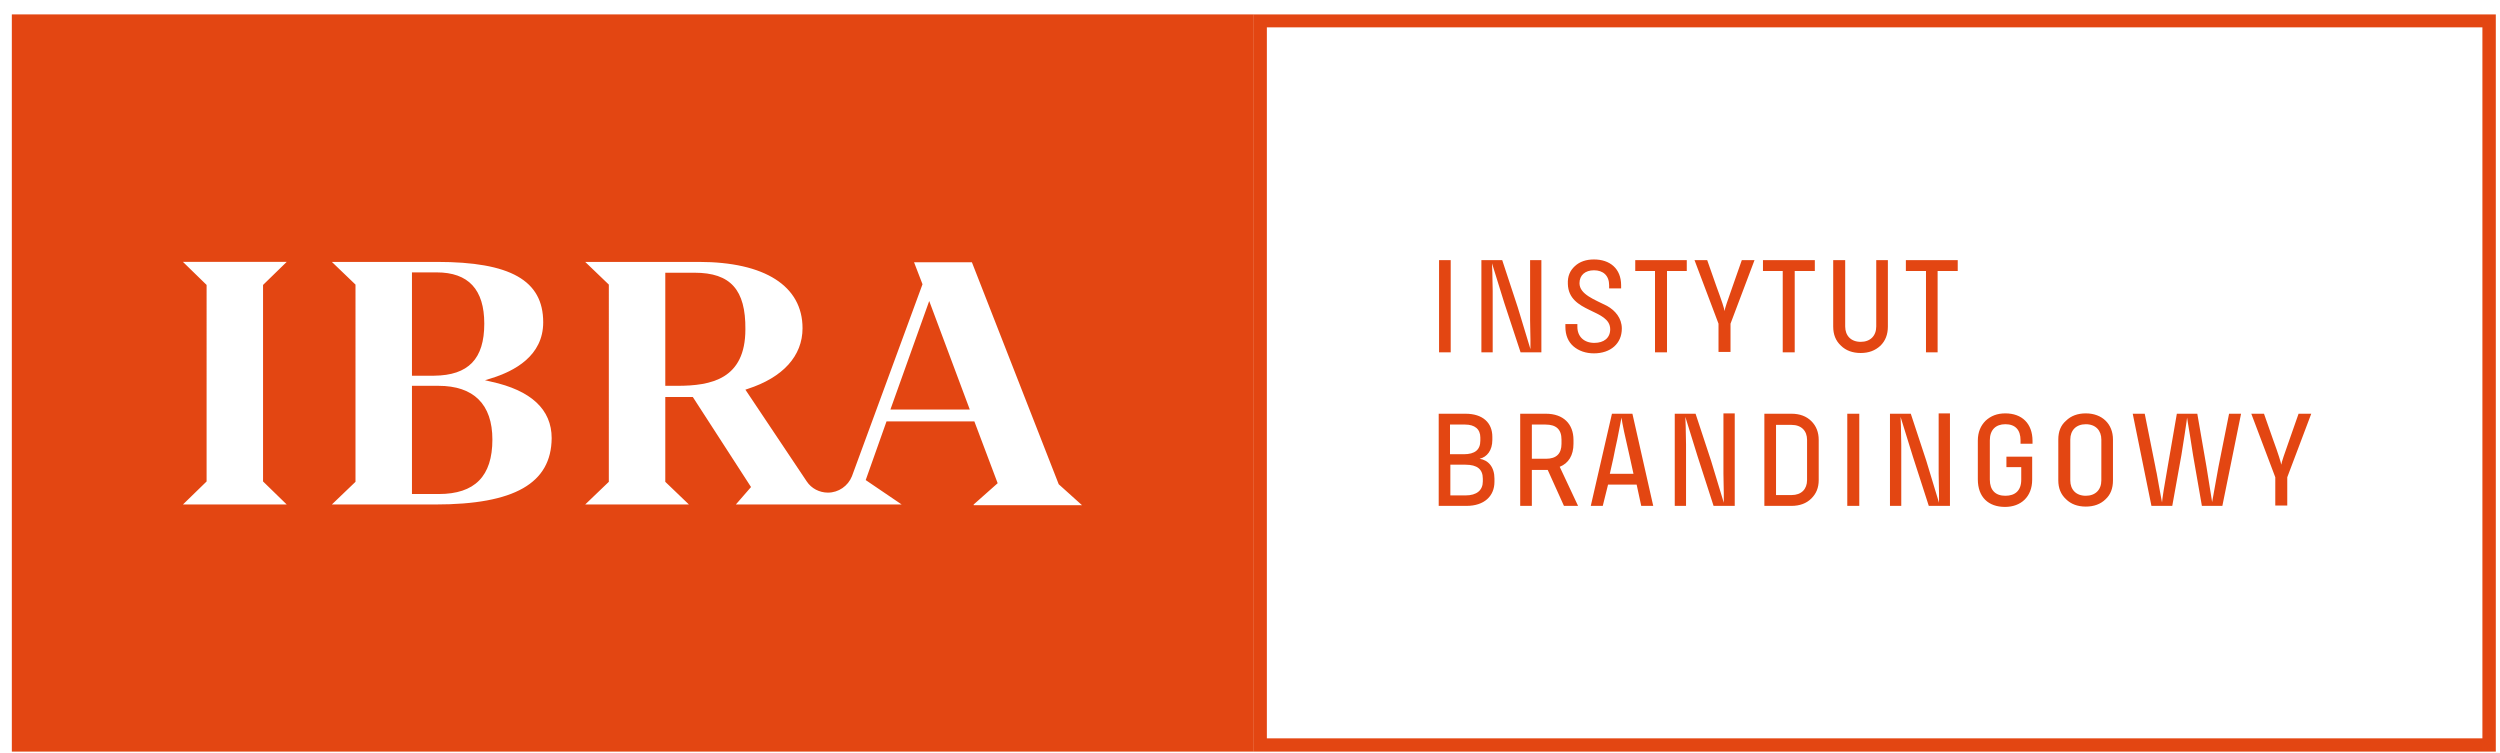 <svg width="156" height="47" fill="none" xmlns="http://www.w3.org/2000/svg"><path d="M79.053 1.707h75.849v44.366h-75.85V1.707zM78.238 46.9h77.5V.9h-77.5v46z" fill="#E34612"/><path d="M90.524 16.234h-.727v5.75h.727v-5.75zm5.658 5.75h-1.299l-1.012-3.071-.771-2.483.022.566c0 .37.022.763.022 1.155v3.833h-.705v-5.75h1.3l.968 2.94c.375 1.242.639 2.113.793 2.614V21.2c0-.392-.022-.806-.022-1.22v-3.746h.704v5.75zm2.092-5.38c.308-.283.705-.414 1.19-.414.99 0 1.694.567 1.694 1.612v.196h-.748v-.196c0-.61-.374-.936-.947-.936-.55 0-.903.305-.903.806 0 .697.947 1.023 1.718 1.415.506.283.924.762.924 1.416 0 .936-.704 1.546-1.739 1.546-.506 0-.947-.152-1.277-.435-.33-.283-.506-.697-.506-1.22v-.174h.748v.174c0 .61.419 1.002 1.057 1.002.595 0 .991-.305.991-.85 0-1.284-2.598-1.001-2.642-2.83-.022-.48.132-.829.44-1.112zm6.98.306h-1.233v5.074h-.749v-5.075h-1.233v-.675h3.215v.675zm4.227-.676l-1.497 3.964v1.764h-.749v-1.764l-1.497-3.964h.792l.573 1.633c.33.893.506 1.416.506 1.547.022-.174.198-.675.507-1.547l.572-1.633h.793zm3.764.676h-1.255v5.074h-.748v-5.075h-1.233v-.675h3.236v.675zm3.81-.676h.748v4.138c0 .501-.154.893-.462 1.198-.33.305-.727.457-1.233.457-.506 0-.925-.152-1.233-.457-.33-.305-.484-.697-.484-1.198v-4.138h.748v4.138c0 .566.352.959.969.959.594 0 .969-.37.969-.959v-4.138h-.022zm5.107.676h-1.255v5.074h-.726v-5.075h-1.255v-.675h3.236v.675zM91.449 30.914c.704 0 1.079-.327 1.079-.871v-.174c0-.588-.353-.872-1.08-.872h-.946v1.917h.947zm-.11-2.57c.704 0 1.034-.283 1.034-.85v-.196c0-.522-.352-.805-.946-.805h-.947v1.85h.859zm1.915 1.524v.197c0 .892-.638 1.502-1.74 1.502h-1.739v-5.75h1.674c1.079 0 1.673.567 1.673 1.438v.196c0 .653-.33 1.067-.793 1.176.55.087.925.523.925 1.242zm2.334-3.375v2.134h.88c.661 0 .97-.327.97-.936v-.262c0-.631-.33-.936-.991-.936h-.86zm2.003 5.074l-1.012-2.243h-.991v2.243h-.727v-5.75h1.608c1.078 0 1.717.632 1.717 1.634v.24c0 .718-.308 1.22-.859 1.437l1.145 2.44h-.88zm2.863-2.003h1.475l-.22-1.002c-.309-1.329-.485-2.157-.529-2.505 0 .044-.11.566-.264 1.372-.088.414-.176.784-.242 1.155l-.22.98zm-.441 2.003h-.748l1.321-5.75h1.277l1.299 5.75h-.749l-.286-1.328h-1.784l-.33 1.328zm8.213 0h-1.299l-.991-3.07-.771-2.484.022.566c0 .37.022.763.022 1.155v3.833h-.704v-5.75h1.299l.969 2.94c.374 1.242.638 2.113.792 2.614v-.588c0-.392-.022-.806-.022-1.22v-3.768h.705v5.772h-.022zm2.598-.675h.968c.617 0 .969-.37.969-.936V27.45c0-.566-.352-.937-.969-.937h-.968v4.378zm-.727.675v-5.75h1.695c.507 0 .925.153 1.233.458.309.305.463.697.463 1.176v2.505c0 .479-.154.85-.463 1.154-.308.305-.726.457-1.233.457h-1.695zm5.923-5.75h-.749v5.75h.749v-5.75zm5.636 5.75h-1.299l-.991-3.07-.77-2.484.022.566c0 .37.022.763.022 1.155v3.833h-.705v-5.75h1.299l.969 2.94c.374 1.242.638 2.113.792 2.614v-.588c0-.392-.022-.806-.022-1.22v-3.768h.705v5.772h-.022zm3.545-2.417v-.654h1.607v1.438c0 1.067-.704 1.698-1.695 1.698-1.035 0-1.696-.61-1.696-1.72v-2.418c0-.523.177-.936.485-1.241.33-.305.726-.458 1.233-.458 1.035 0 1.695.632 1.695 1.721v.174h-.748v-.218c0-.653-.331-1.001-.947-1.001-.595 0-.969.348-.969 1.002v2.46c0 .654.352 1.003.969 1.003.616 0 .991-.327.991-1.002v-.784h-.925zm3.985.827c0 .567.352.959.969.959.594 0 .969-.37.969-.959V27.43c0-.566-.353-.958-.969-.958-.595 0-.969.37-.969.958v2.548zm-.748-2.548c0-.501.154-.893.484-1.176.308-.305.726-.458 1.233-.458 1.013 0 1.695.654 1.695 1.634v2.548c0 .501-.154.893-.462 1.176-.308.305-.727.458-1.233.458-.507 0-.925-.153-1.233-.458-.33-.305-.484-.697-.484-1.176V27.43zm7.111 4.138h-1.299l-1.167-5.75h.749l.66 3.29c0 .065.044.195.088.435s.088.479.132.74c.044.24.088.501.132.72.044.239.066.348.066.348.022-.262.133-1.002.353-2.222l.572-3.31h1.277l.573 3.31.352 2.2.396-2.2.661-3.31h.748l-1.167 5.75h-1.277l-.55-3.159c-.022-.152-.088-.566-.198-1.263-.11-.675-.176-1.046-.176-1.089 0 0-.044.37-.154 1.067-.111.697-.177 1.133-.199 1.264l-.572 3.18zm8.674-5.75l-1.497 3.964v1.765h-.748V29.78l-1.498-3.964h.793l.573 1.634c.33.893.484 1.416.506 1.546.022-.174.198-.675.506-1.546l.573-1.634h.792zM43.342 17.018h-1.828v7.057h.749c2.113 0 4.249-.414 4.249-3.528.022-2.462-.925-3.529-3.17-3.529zm-15.985 7.057h-1.651v6.752h1.673c2.246 0 3.346-1.11 3.346-3.398 0-2.2-1.167-3.354-3.368-3.354zm2.862-3.877c0-2.134-.99-3.201-2.972-3.201h-1.541v6.447h1.387c2.135-.022 3.126-1.046 3.126-3.246zm25.342 5.358h4.954l-2.532-6.774-2.422 6.774z" fill="#E34612"/><path d="M60.757 31.48l1.497-1.328-1.453-3.855h-5.483l-1.298 3.659 2.245 1.524H45.917l.947-1.089-3.633-5.619h-1.717v5.293l1.475 1.415h-6.473l1.475-1.415V17.759l-1.475-1.416h7.09c4.117 0 6.472 1.503 6.472 4.138 0 1.721-1.21 3.071-3.434 3.79l-.132.044 3.83 5.728c.287.436.793.697 1.322.697.66 0 1.255-.414 1.497-1.024l4.403-11.979-.528-1.372h3.61l5.417 13.852 1.453 1.307h-6.76v-.044zm-33.598 0h-6.451l1.475-1.415V17.759l-1.475-1.416h6.56c4.58 0 6.628 1.154 6.628 3.768 0 2.091-1.783 3.05-3.28 3.507l-.353.109.374.087c2.51.544 3.787 1.742 3.787 3.528-.022 2.81-2.311 4.138-7.265 4.138zm-9.27 0h-6.473l1.476-1.437V17.78l-1.476-1.438h6.474l-1.476 1.438v12.262l1.476 1.437zM.74 46.9h77.5V.9H.738v46z" fill="#E34612"/></svg>